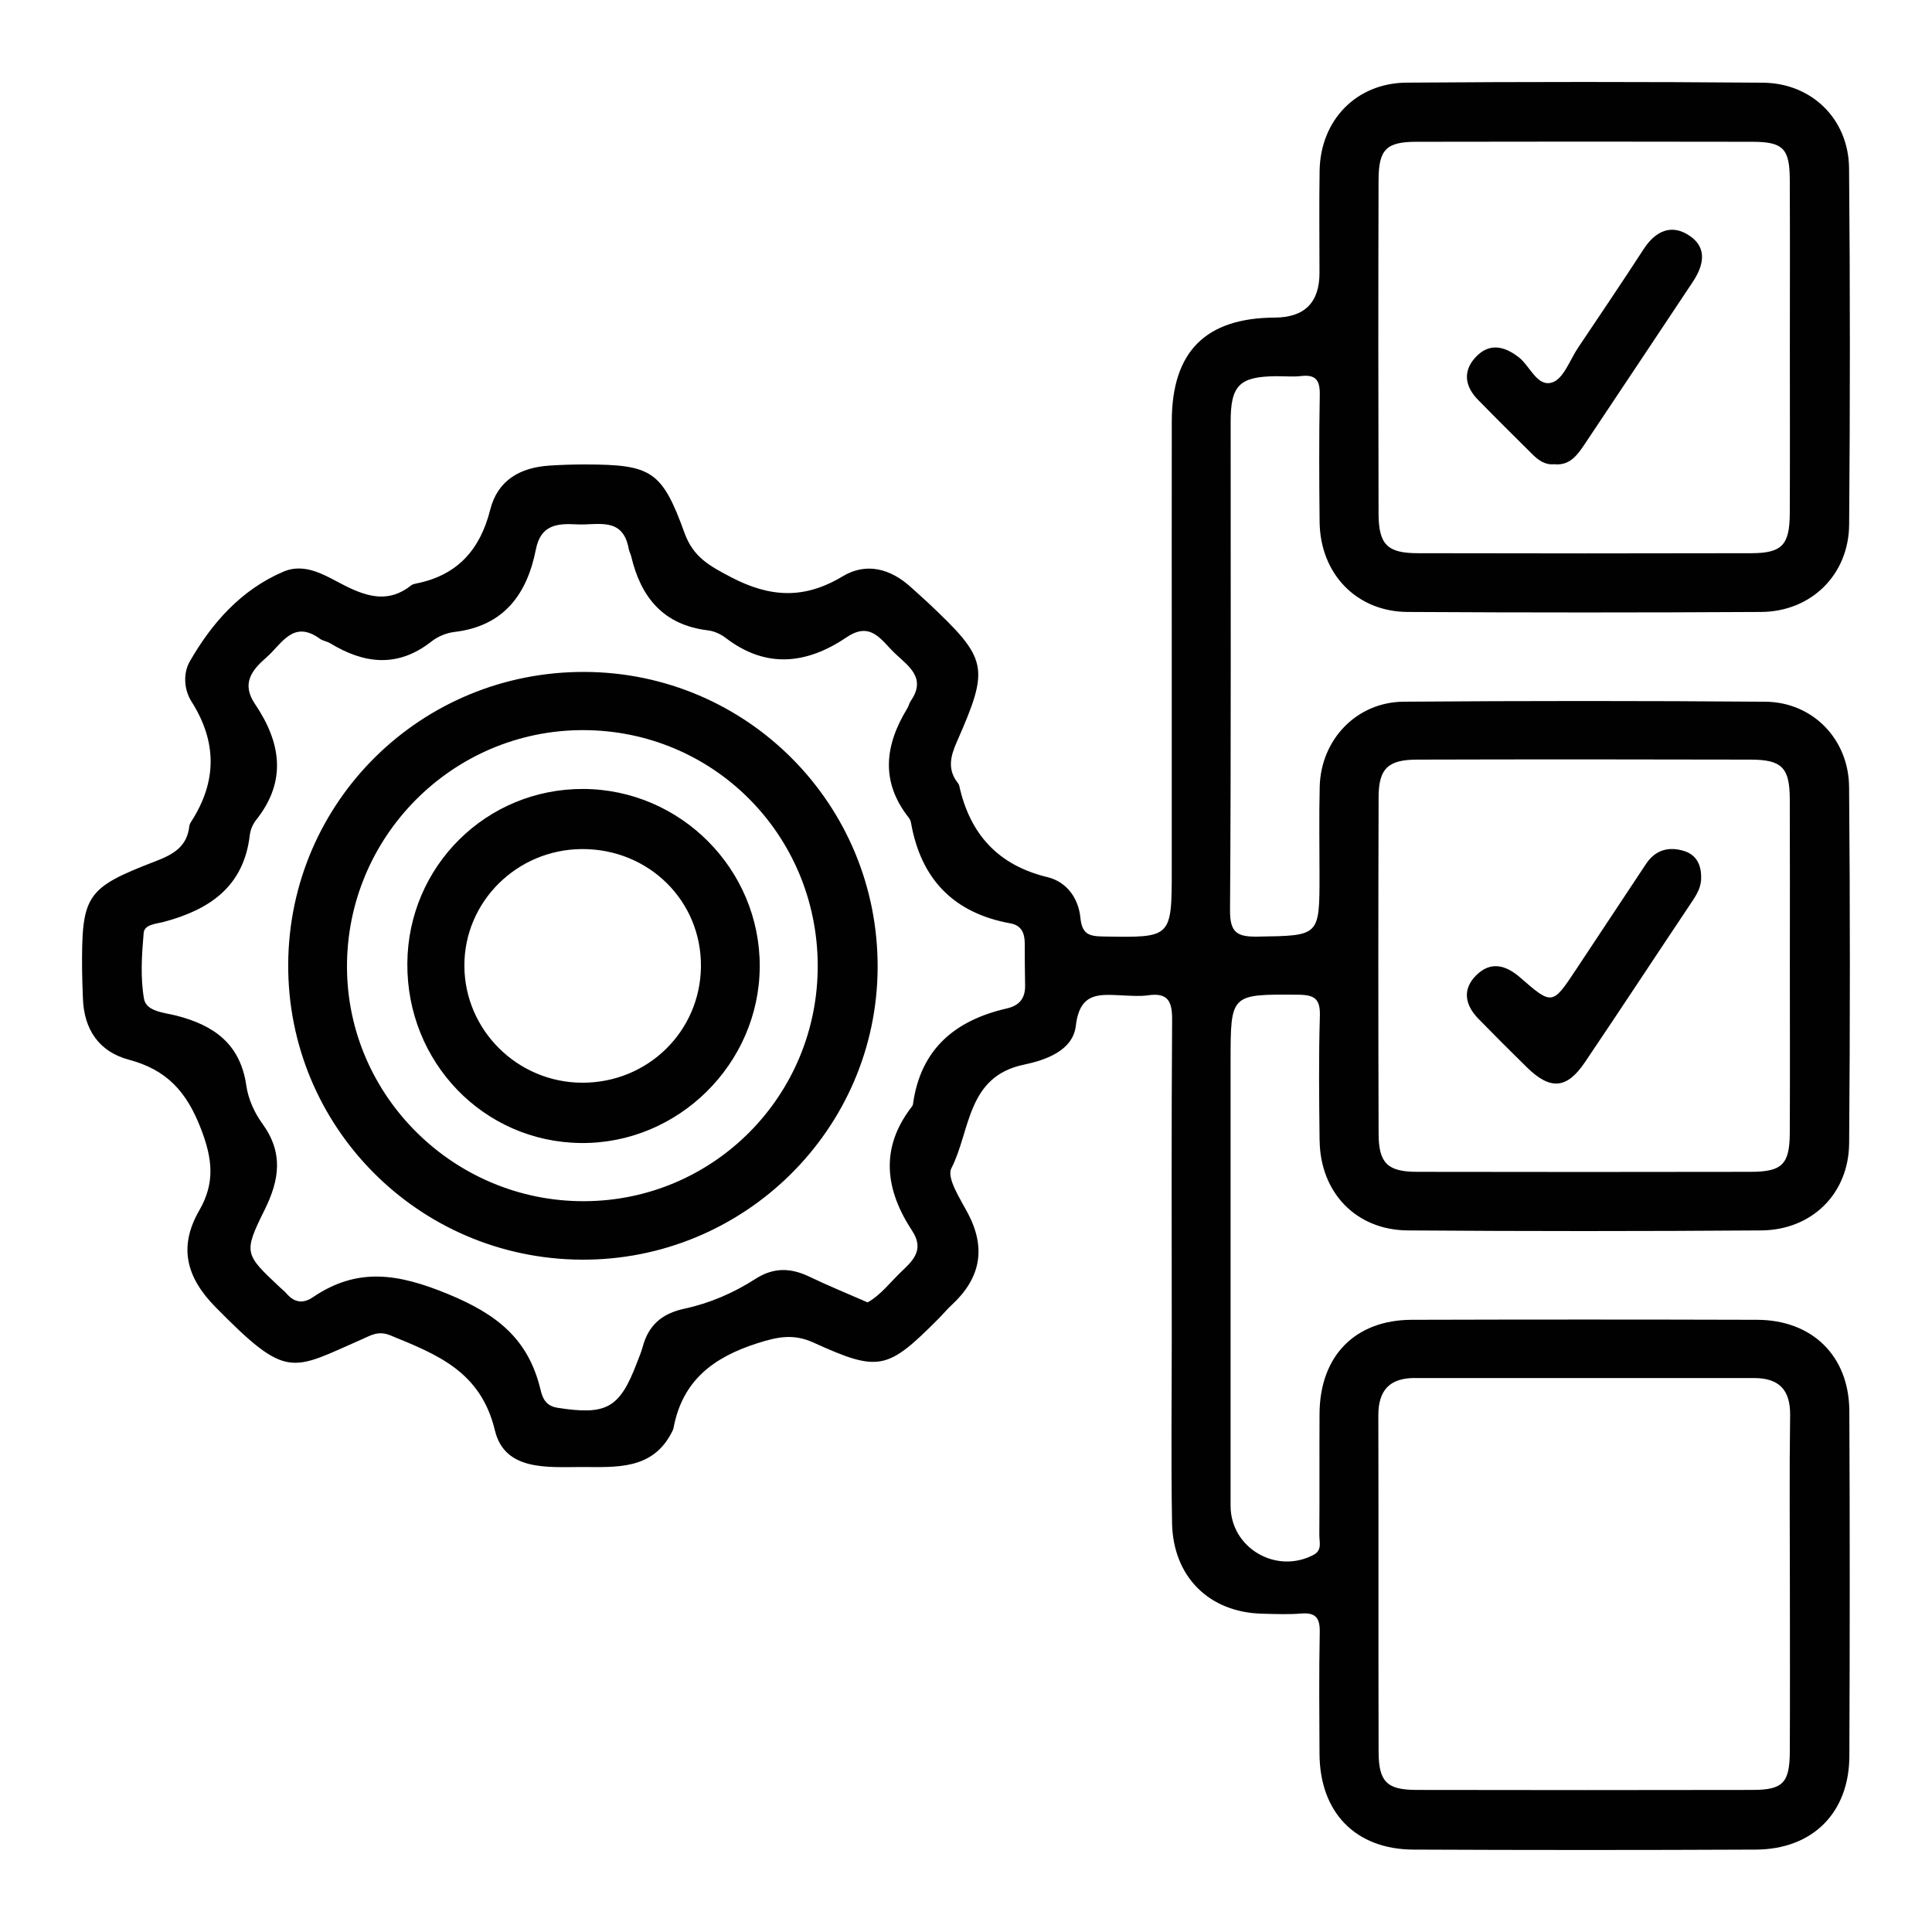 <?xml version="1.0" encoding="UTF-8"?>
<svg id="Layer_1" data-name="Layer 1" xmlns="http://www.w3.org/2000/svg" viewBox="0 0 800 800">
  <defs>
    <style>
      .cls-1 {
        fill: none;
      }

      .cls-2 {
        fill: #010101;
      }
    </style>
  </defs>
  <rect class="cls-1" width="800" height="800"/>
  <path class="cls-2" d="M546.43,472.23c.24,21.51,15.02,37.1,36.46,37.26,48.79,.36,97.59,.36,146.37,0,21.01-.16,36.26-15.2,36.43-36.11,.4-49.17,.41-98.34-.02-147.51-.18-19.92-15.18-35.15-34.66-35.3-49.93-.4-99.87-.39-149.8-.01-19.49,.15-34.28,15.69-34.75,35.24-.3,12.19-.08,24.39-.08,36.59,0,25.35,0,25.03-25.5,25.44-8.41,.14-11.62-1.42-11.55-10.91,.46-67.46,.23-134.93,.26-202.4,0-15.03,3.7-18.62,18.93-18.74,3.43-.03,6.9,.32,10.28-.07,6.16-.72,7.8,1.9,7.69,7.78-.32,17.53-.26,35.07-.07,52.6,.23,21.47,15.25,37.19,36.44,37.31,48.79,.28,97.58,.28,146.37,0,20.69-.12,36.29-15.37,36.46-36.16,.4-49.17,.42-98.34-.03-147.51-.18-20.34-15.36-35.33-35.73-35.49-49.17-.4-98.35-.39-147.52-.02-20.91,.16-35.66,15.64-35.99,36.49-.22,14.1-.05,28.21-.05,42.31q0,18.4-18.53,18.49c-28.66,.14-42.58,14.11-42.63,42.92-.05,32.78-.01,65.56-.01,98.34,0,28.97,0,57.94,0,86.91s0,28.56-28.55,28.1c-5.91-.1-8.62-1.11-9.29-7.83-.79-7.94-5.58-14.8-13.65-16.75-20.48-4.96-32.11-17.82-36.53-37.94-.08-.36-.3-.71-.53-1-4.36-5.54-3.18-10.87-.5-16.95,13.76-31.29,13-34.31-12.14-57.99-2.22-2.09-4.53-4.07-6.78-6.13-8.46-7.76-18.56-10.43-28.32-4.54-15.82,9.54-30.03,8.83-46.3,.3-8.82-4.63-15.54-8.24-19.16-18.25-9.32-25.77-13.73-28.32-40.96-28.38-4.95-.01-9.91,.14-14.85,.46-12.15,.78-21.54,5.92-24.67,18.33-4.15,16.5-13.58,27.12-30.56,30.49-.74,.15-1.57,.33-2.13,.78-9.01,7.16-17.59,5.03-27.13,.29-7.91-3.94-16.42-9.99-25.88-5.92-17.38,7.47-29.51,21.12-38.7,37.17-2.78,4.85-2.44,11.57,.73,16.58,10.57,16.67,10.56,33.04-.02,49.55-.41,.63-.82,1.37-.9,2.09-.91,8.47-6.67,11.67-13.95,14.47-28.96,11.15-30.67,13.99-30.44,45.28,.03,3.81,.21,7.62,.34,11.43,.41,12.92,6.64,22.17,19.01,25.47,15.62,4.17,23.87,13.07,29.86,28.59,4.91,12.72,5.82,22.53-.7,33.85-8.67,15.05-5.41,27.66,6.72,39.99,29.95,30.44,31.25,26.2,60.85,13.26,3.48-1.52,6.56-3.59,11.59-1.53,19.32,7.92,37.41,14.89,43.27,39.35,4.05,16.88,21.82,15.18,35.83,15.16,14.34-.02,29.71,1.46,37.71-14.97,.17-.34,.33-.7,.4-1.07,3.65-19.66,16.33-29.34,34.83-35.24,8.54-2.73,14.98-3.95,23.18-.23,27.03,12.28,30.54,11.39,51.64-9.8,1.88-1.89,3.59-3.97,5.54-5.77,11.9-10.99,14.42-23.4,6.71-38.01-3.16-5.98-8.89-14.61-6.82-18.63,7.92-15.39,6.28-37.89,29.88-42.85,9.25-1.94,20.46-5.84,21.66-16.19,1.67-14.38,10.24-12.89,19.65-12.51,3.43,.14,6.92,.43,10.28-.06,8.4-1.21,9.98,2.7,9.93,10.32-.32,43.83-.16,87.67-.15,131.5,0,25.54-.33,51.08,.12,76.61,.39,22.41,15.44,37.15,37.39,37.64,5.33,.12,10.7,.38,16-.07,6.07-.51,7.89,1.8,7.77,7.77-.34,16.76-.18,33.54-.1,50.31,.11,24.24,14.86,39.56,38.86,39.67,47.27,.21,94.53,.22,141.8,0,23.52-.11,38.64-15.24,38.74-38.66,.2-47.65,.22-95.29-.01-142.94-.11-22.81-15.33-37.71-38.22-37.78-47.65-.14-95.3-.14-142.94,0-23.55,.07-38.08,14.99-38.22,38.87-.09,16.77,.04,33.54-.08,50.31-.02,2.82,1.24,6.22-2.36,8.13-15.51,8.24-34.38-2.85-34.39-20.26-.01-61.37,0-122.74,0-184.11,0-27.99,0-27.75,27.89-27.55,6.9,.05,9.3,1.65,9.08,8.88-.52,17.14-.31,34.3-.12,51.45Zm24.41-142.03c.04-11.93,3.83-15.62,15.91-15.66,46.06-.13,92.12-.12,138.18,0,12.95,.03,16.13,3.37,16.18,16.31,.09,23.22,.03,46.44,.03,69.66,0,22.84,.08,45.68-.03,68.52-.06,13.11-3.11,16.18-16.25,16.2-46.06,.08-92.12,.09-138.18,0-12.07-.03-15.79-3.59-15.83-15.7-.15-46.44-.15-92.88,0-139.32Zm0-255.78c.04-12.54,3.23-15.69,15.59-15.71,46.43-.1,92.86-.1,139.28,0,12.65,.03,15.34,2.84,15.4,15.64,.11,23.21,.03,46.43,.03,69.64,0,22.83,.07,45.67-.03,68.5-.05,13.17-3.18,16.55-15.93,16.58-46.05,.11-92.1,.11-138.14,0-12.64-.03-16.18-3.61-16.21-16.51-.12-46.05-.13-92.09,0-138.14Zm-153.91,343.15c-21.43,4.9-35.78,16.81-38.89,39.7-.05,.36-.27,.73-.5,1.02-13.3,17.14-10.98,34.4,.14,51.32,4.86,7.39,1.01,11.82-3.93,16.45-4.88,4.57-8.93,10.13-14.49,13.23-8.67-3.8-16.42-6.94-23.95-10.57-7.8-3.76-14.89-4.07-22.58,.89-8.96,5.78-18.94,10.06-29.32,12.29-9.39,2.02-14.89,6.85-17.3,15.85-.59,2.19-1.51,4.29-2.32,6.42-7.22,19.04-12.67,21.92-32.93,18.76-5.05-.79-6.25-4.21-7.07-7.61-5.05-20.91-17.93-31.11-38.37-39.52-20.76-8.54-37.47-11.11-55.89,1.37-4.2,2.85-7.77,2.11-10.98-1.64-.74-.86-1.66-1.56-2.49-2.34-14.66-13.8-15.44-14.19-6.57-32.04,6.33-12.74,7.88-23.87-.88-35.92-3.27-4.49-5.83-10.2-6.61-15.66-2.47-17.3-13.38-25.04-29.04-29.04-4.78-1.22-12.4-1.62-13.33-6.94-1.55-8.85-.92-18.22-.14-27.28,.31-3.61,5.35-3.77,8.47-4.61,18.91-5.08,33.03-14.64,35.48-35.96,.25-2.17,1.28-4.53,2.65-6.25,12.86-16.18,10.17-32.19-.51-47.99-5.67-8.4-1.43-13.91,4.73-19.27,6.39-5.56,11.04-15.81,22.2-7.71,1.19,.87,2.88,1.03,4.16,1.81,14.17,8.64,28.08,10.24,42.01-.72,2.59-2.04,6.15-3.54,9.42-3.92,20.52-2.4,30.12-15.59,33.8-34.2,2.02-10.23,8.84-10.81,16.92-10.36,8.55,.48,19.06-3.4,21.51,10.08,.2,1.11,.8,2.14,1.06,3.25,4.03,17.03,13.42,28.37,31.81,30.57,2.54,.3,5.25,1.55,7.3,3.12,16.88,12.93,33.71,10.8,50.21-.35,9.93-6.71,14.33,1.46,19.75,6.63,5.57,5.31,13.34,10.21,6.66,19.81-.64,.92-.85,2.14-1.44,3.1-9.3,15.22-11.17,30.31,.62,45.25,.46,.58,.79,1.35,.92,2.08,4.11,23.4,17.69,37.42,41.18,41.68,4.67,.85,5.92,4.17,5.93,8.38,.02,5.71,0,11.43,.14,17.14,.14,5.36-2.23,8.48-7.52,9.69Zm168.91,153.05c46.82,.02,93.63,0,140.45,0,10.33,0,15.11,4.82,14.96,15.48-.34,23.59-.1,47.2-.1,70.79,0,22.84,.09,45.67-.03,68.51-.07,12.8-2.87,15.74-15.32,15.77-46.44,.09-92.87,.09-139.31,0-12.16-.02-15.6-3.36-15.64-15.73-.14-46.44,.02-92.87-.11-139.31-.03-10.44,4.68-15.53,15.1-15.53Zm118.56-207.49c.17,4.03-1.76,7.21-3.92,10.43-14.77,22.07-29.34,44.27-44.19,66.28-7.52,11.14-14.31,11.62-23.99,2.16-6.79-6.64-13.49-13.36-20.12-20.15-5.56-5.7-6.8-12.19-.88-18.04,5.92-5.85,12.15-4.29,18.16,.95,13.28,11.58,13.37,11.47,23.2-3.38,9.63-14.54,19.29-29.08,28.91-43.63,3.94-5.96,9.61-7.34,15.94-5.32,4.84,1.54,6.91,5.63,6.9,10.69Zm-60.84-170.9c-3.85,.36-6.58-1.69-9.04-4.13-7.55-7.49-15.1-14.98-22.54-22.59-5.21-5.32-6.38-11.49-1.28-17.25,5.54-6.25,11.74-5.29,18.11-.39,4.78,3.67,7.73,12.62,14.04,10.45,4.62-1.59,7.2-9.26,10.57-14.3,9.08-13.56,18.24-27.07,27.11-40.76,4.93-7.61,11.56-10.76,19.15-5.6,7.46,5.07,5.7,12.4,1.24,19.1-14.93,22.43-29.84,44.88-44.82,67.28-2.99,4.47-6.19,8.87-12.53,8.19Zm-401.48,86c-67.66-.25-122.36,53.67-122.74,120.97-.38,67.26,53.87,121.98,121.36,122.4,67.35,.42,122.48-53.94,122.71-121.01,.24-67.45-53.97-122.11-121.33-122.36Zm-.17,219.16c-53.71,.18-97.91-43.31-98.23-96.63-.32-54.11,43.59-98.39,97.61-98.43,53.88-.04,97.05,43.11,97.31,97.25,.26,53.94-42.94,97.63-96.69,97.81Zm-.37-170.7c-40.13-.16-72.56,31.95-72.87,72.17-.32,41.01,31.61,74.06,71.94,74.44,40.16,.38,73.73-32.71,73.98-72.91,.25-40.31-32.68-73.53-73.05-73.7Zm-.41,121.64c-26.83-.05-48.73-21.74-48.84-48.38-.11-26.55,21.76-48.26,48.73-48.37,27.71-.11,49.57,21.58,49.22,48.83-.35,26.77-22.07,47.97-49.12,47.92Z"/>
</svg>